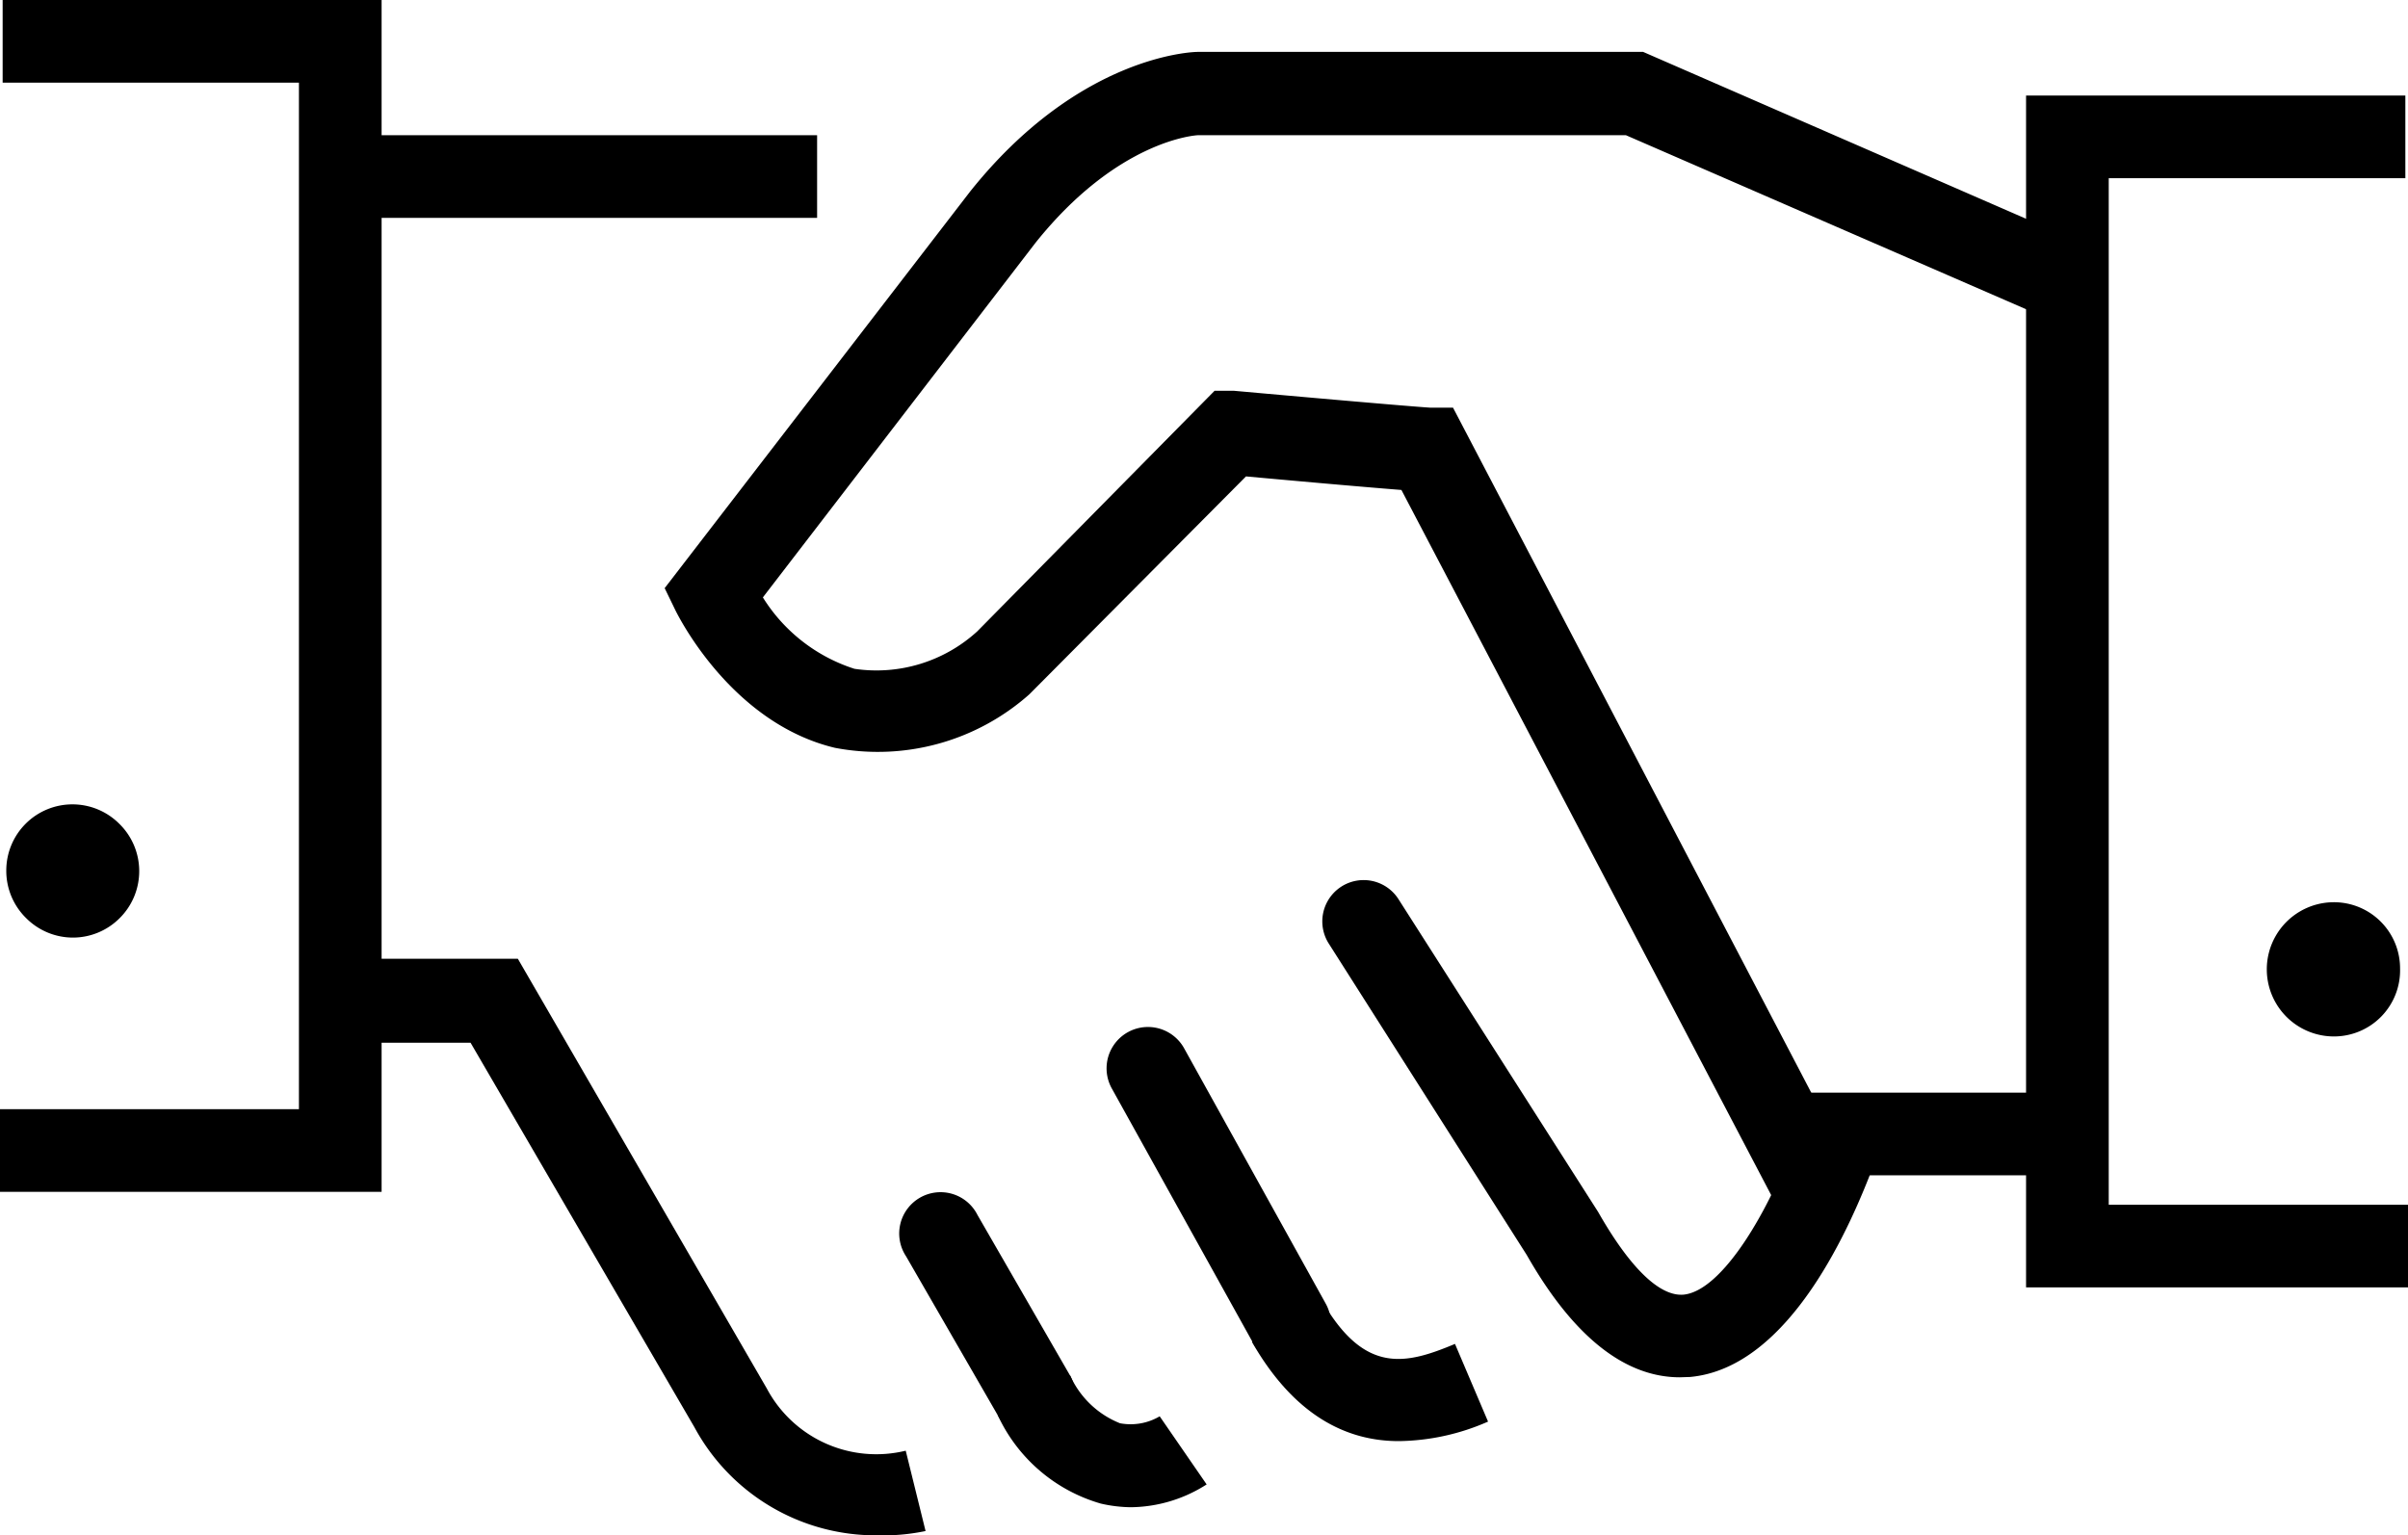 <svg xmlns="http://www.w3.org/2000/svg" viewBox="0 0 72.82 46.44"><g id="Layer_2" data-name="Layer 2"><g id="Layer_2-2" data-name="Layer 2"><g id="Group_39063" data-name="Group 39063"><g id="Line_73" data-name="Line 73"><rect x="53.87" y="33.05" width="8.57" height="2.5"/></g><g id="Path_51915" data-name="Path 51915"><path d="M26.49,46.44A6.23,6.23,0,0,1,21,43.17L14.23,31.54H10.6V29h5.06L23.19,42a3.75,3.75,0,0,0,4.2,1.88l.6,2.43A6.41,6.41,0,0,1,26.49,46.44Z"/></g><g id="Line_74" data-name="Line 74"><path d="M39,41.29a1.24,1.24,0,0,1-1.09-.64l-4.29-7.73a1.25,1.25,0,0,1,2.19-1.21l4.28,7.72A1.25,1.25,0,0,1,39,41.29Z"/></g><g id="Line_75" data-name="Line 75"><path d="M31.26,43.45a1.23,1.23,0,0,1-1.08-.63L27.4,38a1.25,1.25,0,1,1,2.16-1.25l2.79,4.84a1.25,1.25,0,0,1-.46,1.7A1.19,1.19,0,0,1,31.26,43.45Z"/></g><g id="Path_51916" data-name="Path 51916"><path d="M42.3,43.59c-1.41,0-3.07-.61-4.44-3L40,39.38c1.28,2.2,2.52,1.89,4,1.27L45,43A6.89,6.89,0,0,1,42.3,43.59Z"/></g><g id="Path_51917" data-name="Path 51917"><path d="M34.19,45.59a4.25,4.25,0,0,1-.9-.11,4.94,4.94,0,0,1-3.12-2.68l2.19-1.2a2.78,2.78,0,0,0,1.51,1.45,1.73,1.73,0,0,0,1.2-.21l1.42,2.06A4.32,4.32,0,0,1,34.19,45.59Z"/></g><g id="Line_76" data-name="Line 76"><rect x="10.58" y="4.09" width="14.13" height="2.5"/></g><g id="Path_51918" data-name="Path 51918"><polygon points="11.54 36.05 0 36.05 0 33.55 9.04 33.55 9.04 2.5 0.08 2.5 0.08 0 11.54 0 11.54 36.05"/></g><g id="Path_51919" data-name="Path 51919"><polygon points="72.82 38.94 61.27 38.94 61.27 2.89 72.74 2.89 72.74 5.39 63.77 5.39 63.77 36.44 72.82 36.44 72.82 38.94"/></g><g id="Path_51920" data-name="Path 51920"><path d="M53.61,36.24,42.38,14.82c-1.28-.1-3.61-.31-4.7-.41L31.13,21a6.9,6.9,0,0,1-5.88,1.62c-3.14-.75-4.74-4-4.81-4.13l-.34-.7,9.24-12c3.29-4.12,6.73-4.22,6.88-4.22l13.47,0L62.86,7.31l-1,2.3L49.17,4.09l-12.94,0c-.06,0-2.43.14-4.92,3.26L23.07,18.07a5.09,5.09,0,0,0,2.77,2.16,4.52,4.52,0,0,0,3.71-1.13l7.18-7.28.58,0s5,.45,5.93.51l.7,0L55.83,35.07Z"/></g><g id="Path_51921" data-name="Path 51921"><path d="M50.8,41.66c-1.67,0-3.23-1.24-4.63-3.7l-6-9.44a1.25,1.25,0,0,1,2.11-1.34l6.05,9.48c.95,1.67,1.85,2.56,2.58,2.5,1.16-.11,2.59-2.5,3.41-4.8a1.25,1.25,0,0,1,2.36.83C56,37,54.15,41.37,51.11,41.65Z"/></g><g id="Group_38466" data-name="Group 38466"><g id="Path_51922" data-name="Path 51922"><path d="M71.35,29.32a.78.78,0,1,1-1.55,0,.76.76,0,0,1,.77-.77h0a.77.77,0,0,1,.78.77Z"/><path d="M70.58,31.35a2,2,0,0,1,0-4.06h0a2,2,0,0,1,2,2h0A2,2,0,0,1,70.58,31.35Zm-.48-2a.52.52,0,0,0,.14.34.47.47,0,0,0,.34.13h0a.47.47,0,1,0-.48-.47Z"/></g></g><g id="Group_38467" data-name="Group 38467"><g id="Path_51923" data-name="Path 51923"><path d="M3,26.34a.77.77,0,0,1-.78.77.78.78,0,0,1-.78-.78.78.78,0,0,1,1.56,0Z"/><path d="M2.22,28.36h0a2,2,0,0,1-1.43-.59,2,2,0,0,1-.6-1.44,2,2,0,0,1,2-2h0a2,2,0,0,1,1.42.59,2,2,0,0,1,.6,1.43h0a2,2,0,0,1-.6,1.43A2,2,0,0,1,2.22,28.36Zm-.47-2a.48.48,0,0,0,.47.47h0a.47.47,0,0,0,.47-.47Zm0,0h.94A.47.47,0,0,0,2.55,26a.39.39,0,0,0-.33-.14.48.48,0,0,0-.47.47Z"/></g></g></g></g></g></svg>